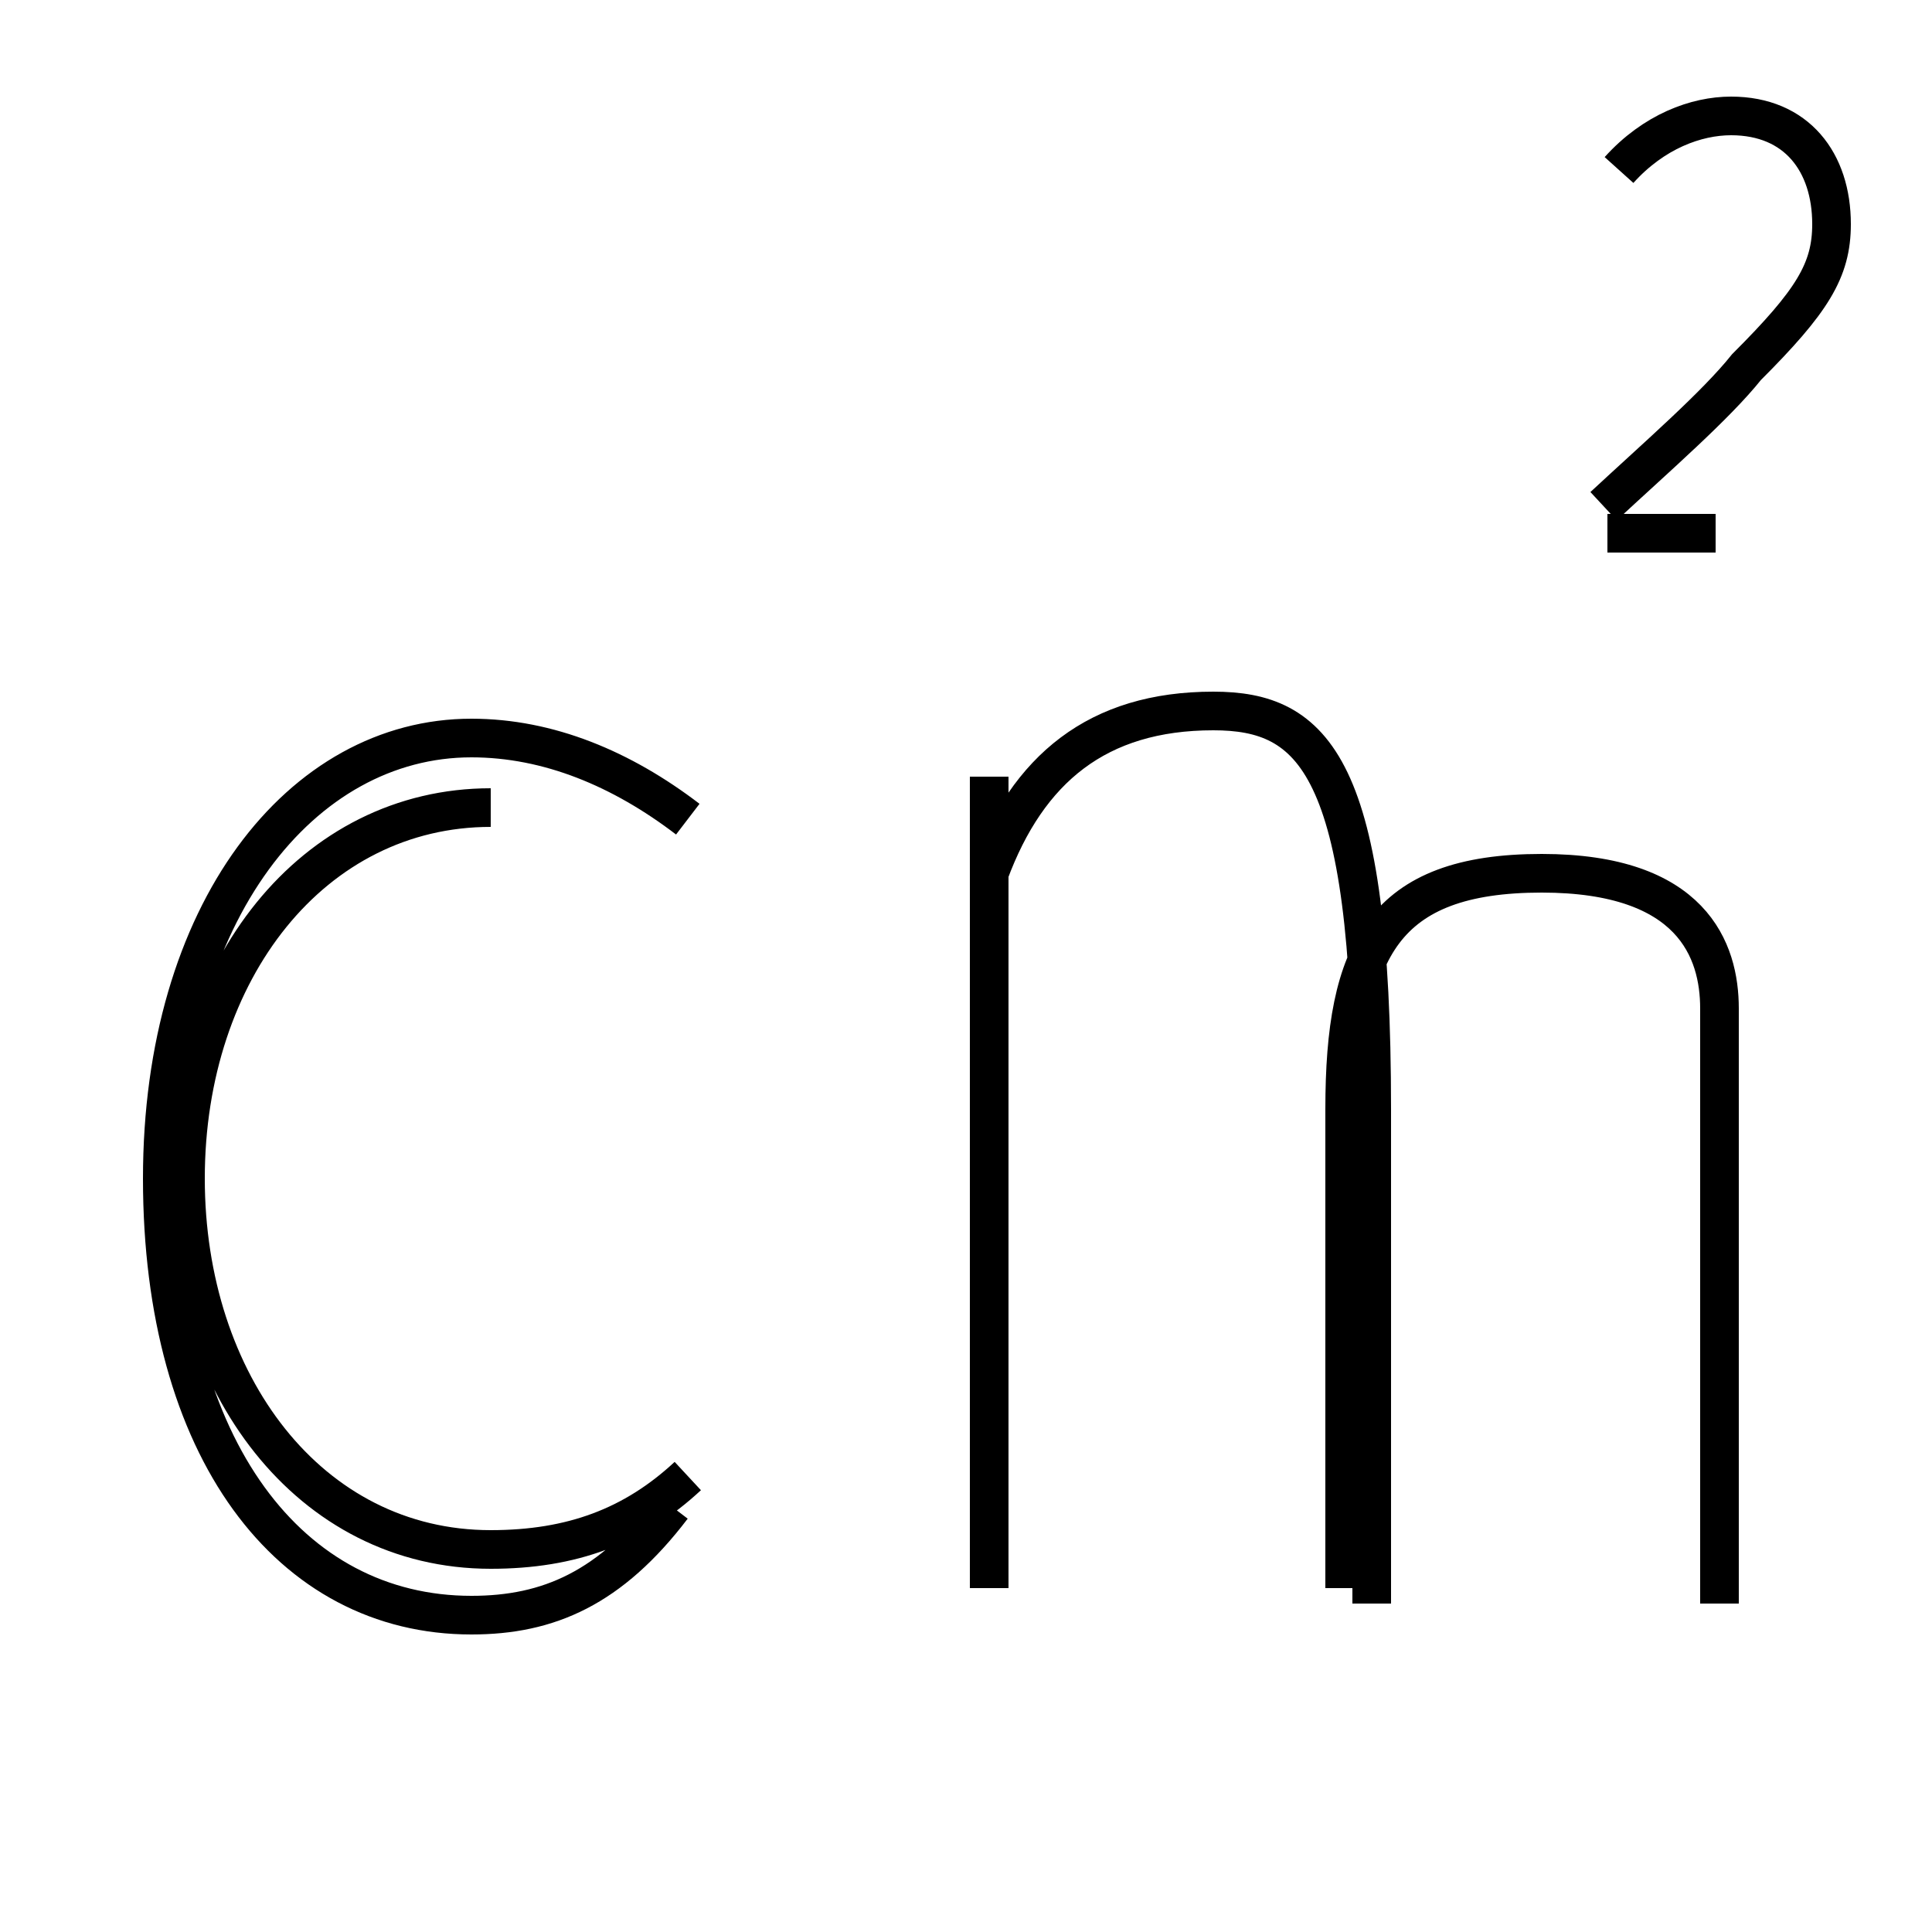 <?xml version='1.0' encoding='utf8'?>
<svg viewBox="0.0 -6.0 50.0 50.0" version="1.1" xmlns="http://www.w3.org/2000/svg">
<rect x="0.0" y="-6.0" width="50.0" height="50.0" fill="#808080" stroke="none"/>
<rect x="-1000" y="-1000" width="2000" height="2000" stroke="white" fill="white"/>
<g style="fill:white;stroke:#000000;  stroke-width:1">
<path d="M 12.7 -23.1 C 8.1 -23.1 4.8 -18.9 4.8 -13.5 C 4.8 -8.2 8.0 -3.9 12.7 -3.9 C 14.8 -3.9 16.4 -4.5 17.8 -5.8 M 25.6 -2.9 L 25.6 -23.9 M 17.8 -22.8 C 16.1 -24.1 14.2 -24.9 12.2 -24.9 C 7.8 -24.9 4.2 -20.4 4.2 -13.5 C 4.2 -6.5 7.5 -2.2 12.2 -2.2 C 14.2 -2.2 15.8 -2.9 17.4 -5.0 M 34.8 -2.9 L 34.8 -15.3 C 34.8 -19.4 35.8 -21.4 39.9 -21.4 C 43.8 -21.4 44.5 -19.4 44.5 -17.9 L 44.5 -2.5 M 44.4 -30.2 L 41.6 -30.2 M 25.6 -21.4 C 26.6 -24.1 28.4 -25.6 31.4 -25.6 C 34.0 -25.6 35.5 -24.2 35.5 -15.3 L 35.5 -2.5 M 41.9 -39.6 C 42.8 -40.6 43.9 -41.0 44.8 -41.0 C 46.5 -41.0 47.4 -39.8 47.4 -38.2 C 47.4 -37.0 46.9 -36.2 45.2 -34.5 C 44.4 -33.5 42.9 -32.2 41.5 -30.9" transform="translate(0.0 38.0)" />
</g>
</svg>